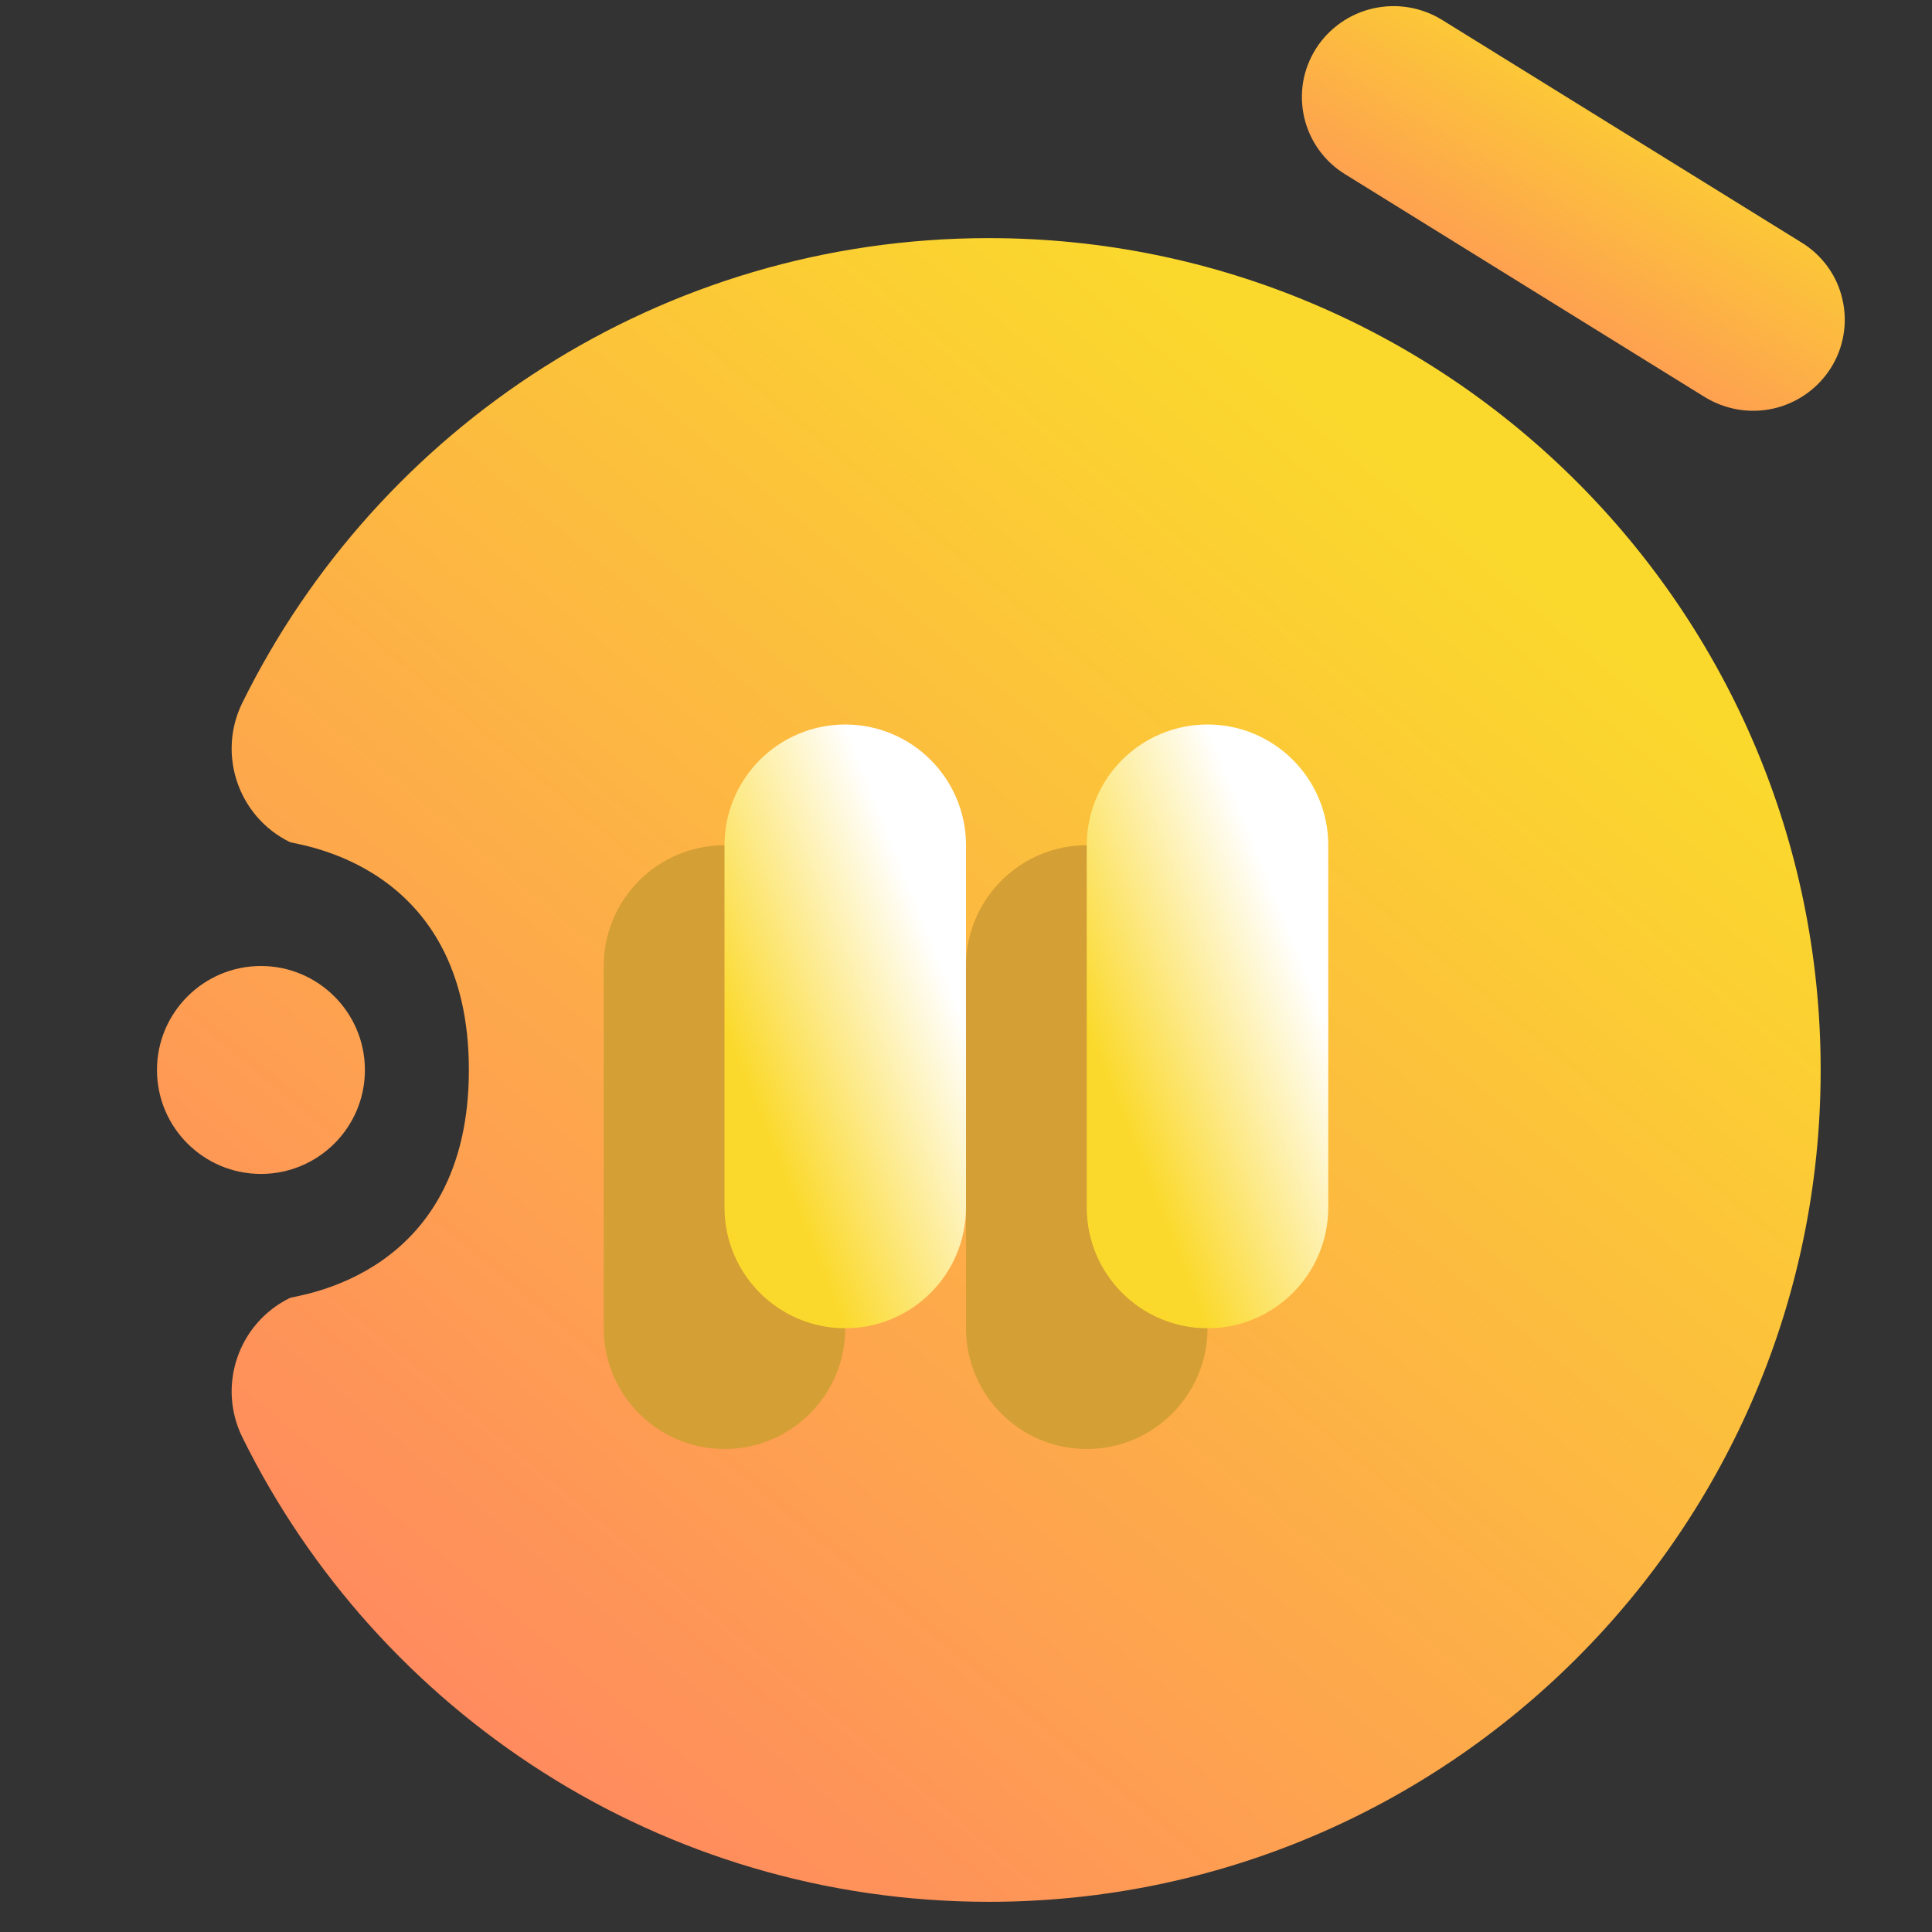 <svg width="16" height="16" viewBox="0 0 16 16" fill="none" xmlns="http://www.w3.org/2000/svg">
<rect x="0" y="0" width="16" height="16" fill="#333333" stroke="none"/>
<path fill-rule="evenodd" clip-rule="evenodd" d="M3.883 8.861C3.883 10.583 2.45 10.724 2.399 10.75C1.973 10.96 1.797 11.476 2.007 11.903C3.131 14.181 5.478 15.75 8.189 15.75C11.991 15.75 15.078 12.663 15.078 8.861C15.078 5.059 11.991 1.972 8.189 1.972C5.478 1.972 3.131 3.541 2.007 5.82C1.797 6.246 1.973 6.763 2.399 6.973C2.45 6.999 3.883 7.139 3.883 8.861ZM2.161 8C1.686 8 1.3 8.386 1.3 8.861C1.3 9.337 1.686 9.722 2.161 9.722C2.636 9.722 3.022 9.337 3.022 8.861C3.022 8.386 2.636 8 2.161 8Z" fill="url(#paint0_linear_73_2127)"/>
<path fill-rule="evenodd" clip-rule="evenodd" d="M11.067 0.51C11.146 0.386 11.272 0.297 11.415 0.265C11.559 0.232 11.711 0.257 11.836 0.334L14.815 2.179C14.877 2.217 14.931 2.267 14.974 2.326C15.017 2.385 15.047 2.452 15.063 2.523C15.08 2.594 15.082 2.668 15.07 2.739C15.058 2.811 15.032 2.88 14.993 2.941C14.914 3.066 14.788 3.155 14.644 3.188C14.5 3.221 14.349 3.195 14.223 3.118L11.245 1.273C11.182 1.235 11.129 1.185 11.086 1.126C11.043 1.067 11.013 1 10.996 0.929C10.98 0.858 10.977 0.784 10.989 0.713C11.001 0.641 11.028 0.572 11.067 0.51Z" fill="url(#paint1_linear_73_2127)" stroke="url(#paint2_linear_73_2127)" stroke-width="0.4"/>
<path d="M5 8C5 7.448 5.448 7 6 7C6.552 7 7 7.448 7 8V11C7 11.552 6.552 12 6 12C5.448 12 5 11.552 5 11V8Z" fill="#D49F34"/>
<path d="M8 8C8 7.448 8.448 7 9 7C9.552 7 10 7.448 10 8V11C10 11.552 9.552 12 9 12C8.448 12 8 11.552 8 11V8Z" fill="#D49F34"/>
<path d="M6 7C6 6.448 6.448 6 7 6C7.552 6 8 6.448 8 7V10C8 10.552 7.552 11 7 11C6.448 11 6 10.552 6 10V7Z" fill="url(#paint3_linear_73_2127)"/>
<path d="M9 7C9 6.448 9.448 6 10 6C10.552 6 11 6.448 11 7V10C11 10.552 10.552 11 10 11C9.448 11 9 10.552 9 10V7Z" fill="url(#paint4_linear_73_2127)"/>
<defs>
<linearGradient id="paint0_linear_73_2127" x1="3.883" y1="14.888" x2="12.494" y2="4.555" gradientUnits="userSpaceOnUse">
<stop stop-color="#FF8860"/>
<stop offset="1" stop-color="#FBD92C"/>
</linearGradient>
<linearGradient id="paint1_linear_73_2127" x1="11.75" y1="3.017" x2="13.405" y2="0.26" gradientUnits="userSpaceOnUse">
<stop stop-color="#FF8860"/>
<stop offset="1" stop-color="#FBD92C"/>
</linearGradient>
<linearGradient id="paint2_linear_73_2127" x1="11.75" y1="3.017" x2="13.405" y2="0.26" gradientUnits="userSpaceOnUse">
<stop stop-color="#FF8860"/>
<stop offset="1" stop-color="#FBD92C"/>
</linearGradient>
<linearGradient id="paint3_linear_73_2127" x1="6.5" y1="9.75" x2="8.224" y2="9.06" gradientUnits="userSpaceOnUse">
<stop stop-color="#FBD92C"/>
<stop offset="1" stop-color="white"/>
</linearGradient>
<linearGradient id="paint4_linear_73_2127" x1="9.5" y1="9.75" x2="11.224" y2="9.06" gradientUnits="userSpaceOnUse">
<stop stop-color="#FBD92C"/>
<stop offset="1" stop-color="white"/>
</linearGradient>
</defs>
</svg>
